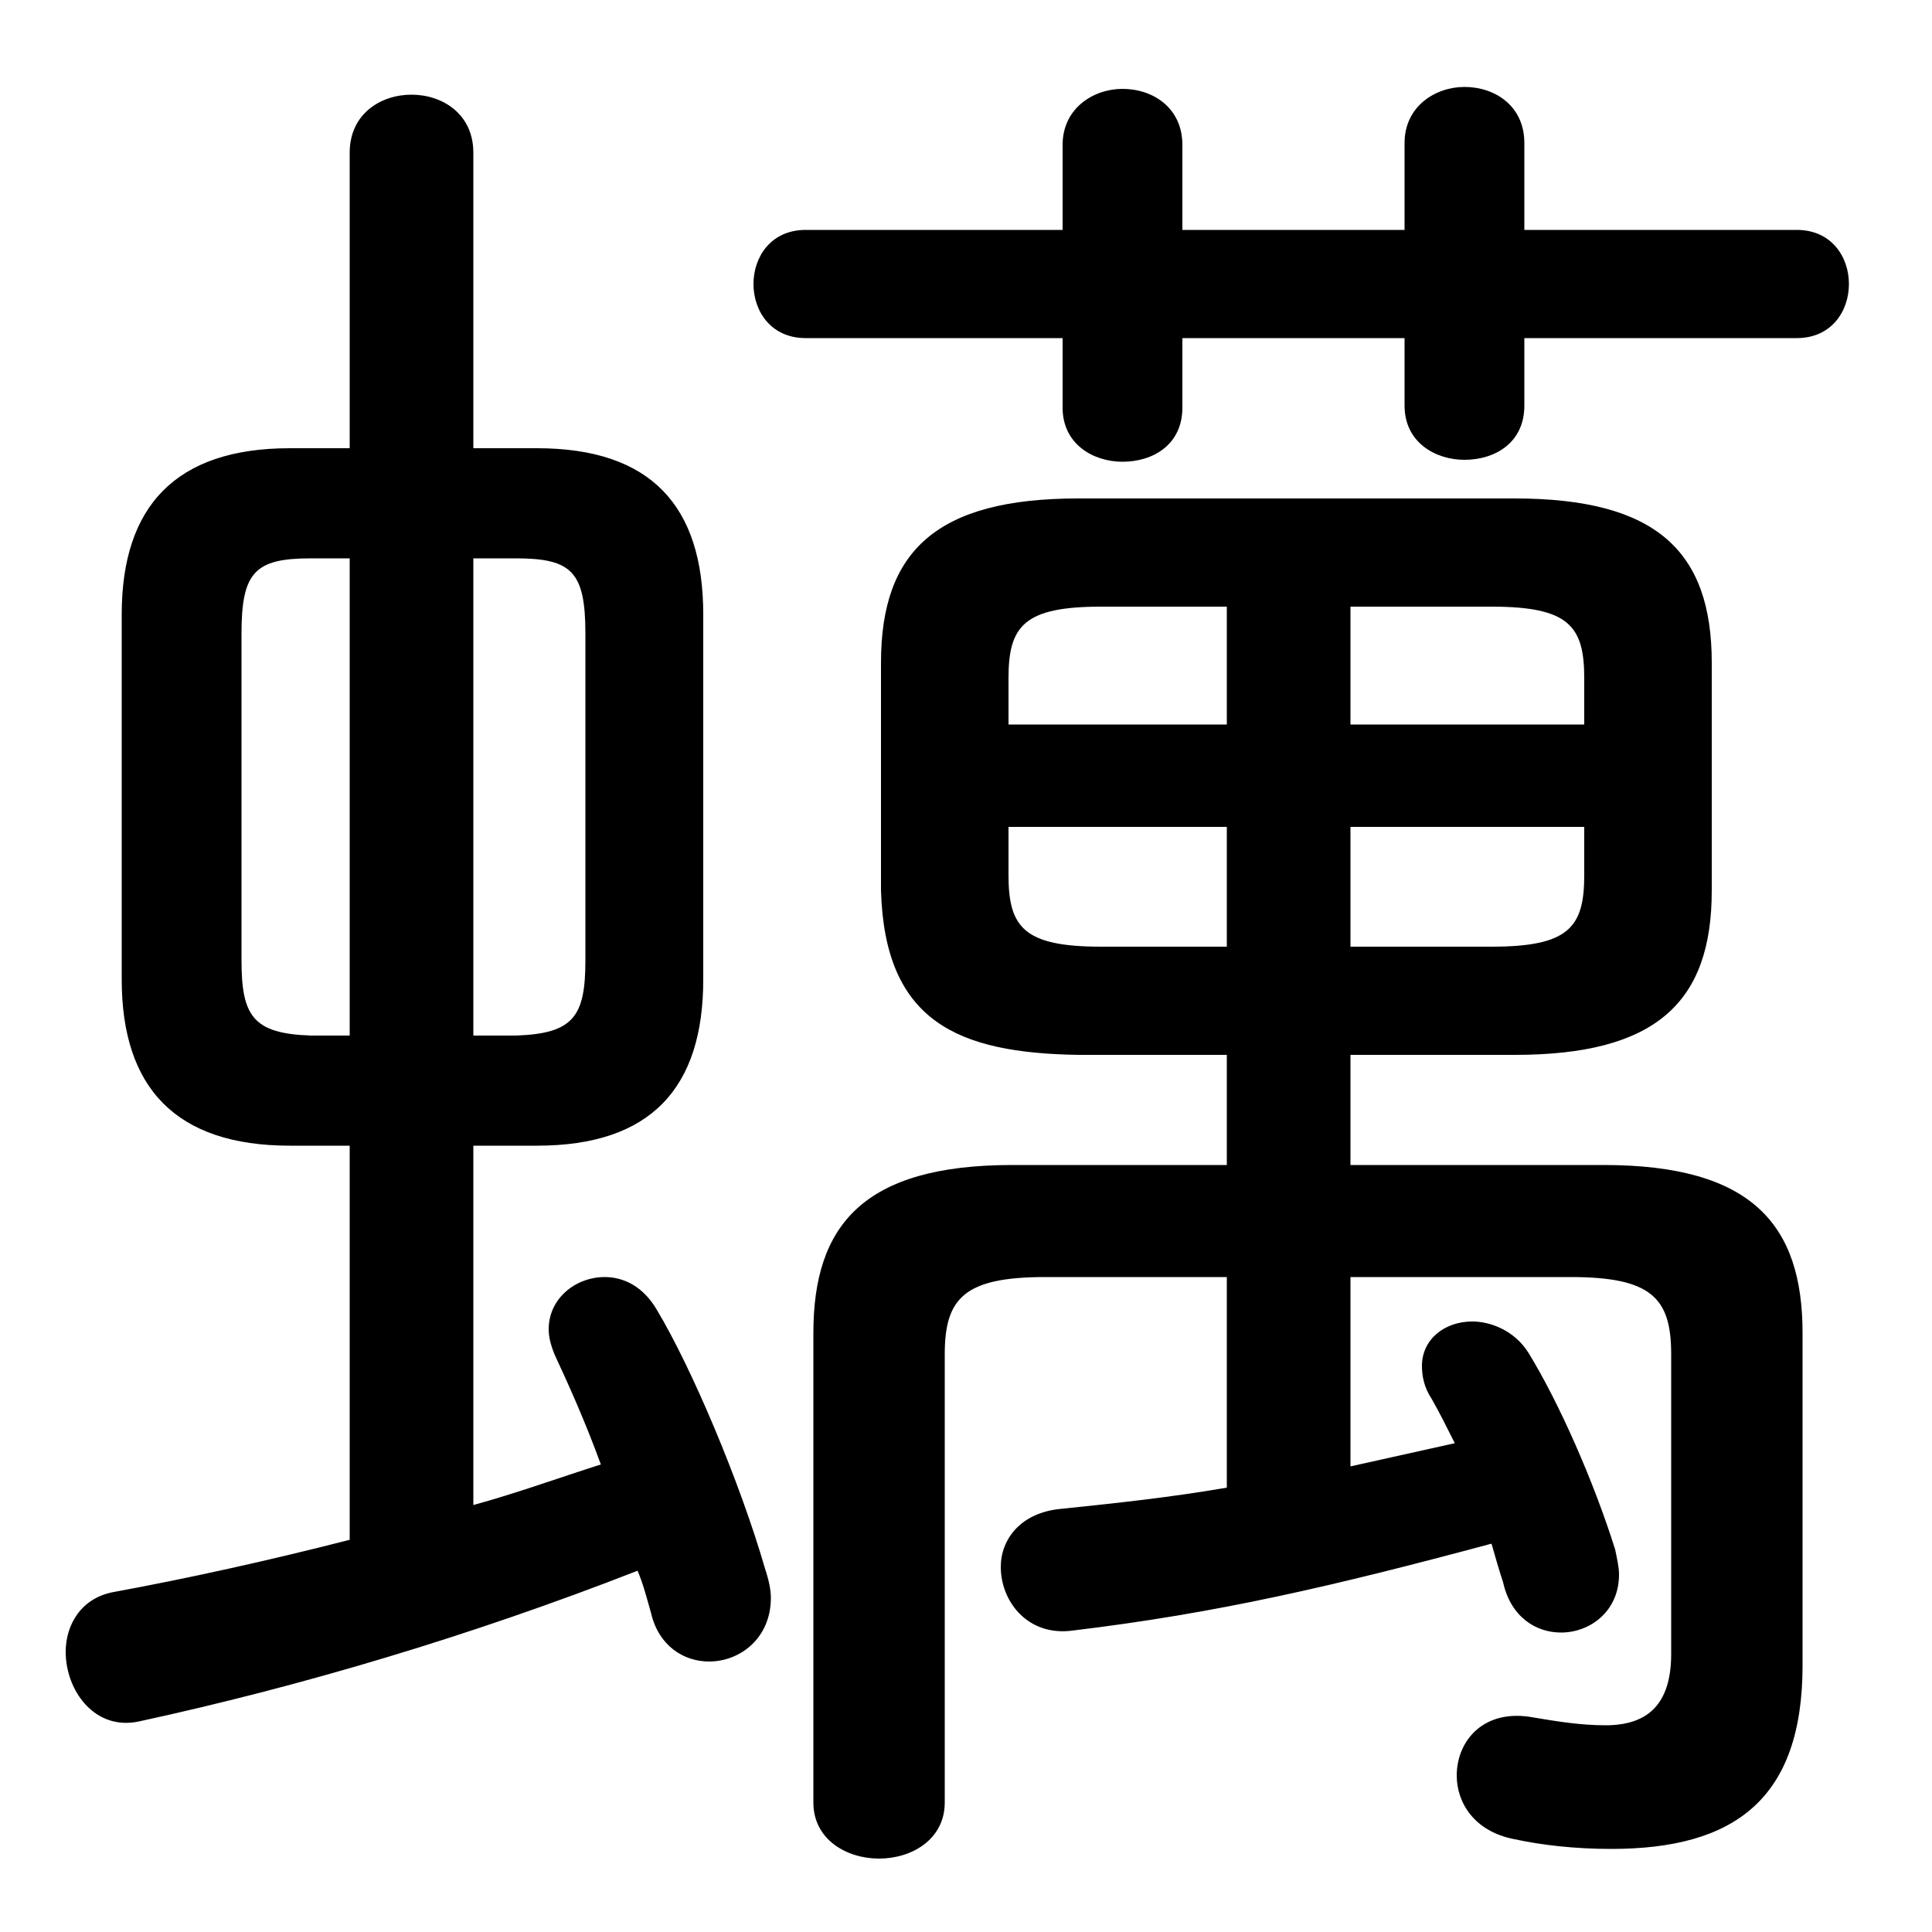 <svg xmlns="http://www.w3.org/2000/svg" viewBox="0 -44.0 50.0 50.0">
    <rect x="0" y="-44.0" width="50.0" height="50.0" fill="#808080" stroke="none"/>
    <g transform="scale(1, -1)">
        <!-- ボディの枠 -->
        <rect x="0" y="-6.0" width="50.0" height="50.0"
            stroke="white" fill="white"/>
        <!-- グリフ座標系の原点 -->
        <circle cx="0" cy="0" r="5" fill="white"/>
        <!-- グリフのアウトライン -->
        <g style="fill:black;stroke:#000000;stroke-width:0;stroke-linecap:round;stroke-linejoin:round;">
        <path d="M 31.75 16.7 L 31.75 13.85 L 26.2 13.85 C 22.35 13.85 21.05 12.3 21.05 9.5 L 21.05 -2.65 C 21.05 -3.6 21.9 -4.1 22.75 -4.1 C 23.6 -4.1 24.45 -3.6 24.45 -2.65 L 24.45 8.95 C 24.45 10.4 24.95 10.95 27.05 10.95 L 31.75 10.95 L 31.75 5.5 C 30.3 5.25 28.9 5.1 27.45 4.95 C 26.4 4.85 25.9 4.15 25.9 3.45 C 25.9 2.55 26.6 1.65 27.75 1.8 C 31.5 2.25 34.5 2.95 38.6 4.05 C 38.7 3.7 38.8 3.35 38.9 3.05 C 39.1 2.15 39.75 1.75 40.4 1.75 C 41.15 1.75 41.9 2.3 41.9 3.25 C 41.9 3.45 41.85 3.65 41.8 3.9 C 41.25 5.65 40.35 7.7 39.55 9.0 C 39.2 9.55 38.6 9.8 38.1 9.8 C 37.4 9.8 36.8 9.35 36.8 8.65 C 36.8 8.4 36.85 8.1 37.05 7.8 C 37.25 7.45 37.45 7.05 37.65 6.65 C 36.75 6.45 35.85 6.25 34.95 6.05 L 34.95 10.95 L 40.65 10.95 C 42.75 10.95 43.25 10.4 43.25 8.95 L 43.25 1.2 C 43.25 -0.1 42.65 -0.65 41.55 -0.65 C 40.9 -0.65 40.3 -0.55 39.7 -0.45 C 38.4 -0.2 37.7 -1.05 37.7 -1.95 C 37.7 -2.65 38.15 -3.4 39.2 -3.6 C 39.9 -3.75 40.75 -3.85 41.7 -3.85 C 44.9 -3.85 46.65 -2.55 46.65 0.9 L 46.65 9.5 C 46.65 12.3 45.35 13.85 41.5 13.85 L 34.95 13.85 L 34.95 16.7 L 39.2 16.7 C 42.85 16.7 44.3 18.05 44.3 20.95 L 44.3 26.85 C 44.3 29.75 42.85 31.1 39.2 31.1 L 27.9 31.1 C 24.25 31.1 22.8 29.75 22.8 26.85 L 22.8 20.95 C 22.9 17.55 24.8 16.75 27.9 16.7 Z M 28.5 19.5 C 26.5 19.5 26.1 20.0 26.1 21.35 L 26.1 22.6 L 31.75 22.6 L 31.75 19.5 Z M 26.1 25.25 L 26.1 26.45 C 26.1 27.8 26.5 28.3 28.5 28.3 L 31.75 28.3 L 31.75 25.25 Z M 34.95 28.3 L 38.6 28.3 C 40.6 28.3 41.0 27.8 41.0 26.45 L 41.0 25.25 L 34.95 25.25 Z M 41.0 22.6 L 41.0 21.35 C 41.0 20.0 40.6 19.5 38.6 19.5 L 34.95 19.5 L 34.95 22.6 Z M 13.9 14.35 C 16.85 14.35 18.2 15.85 18.2 18.65 L 18.2 28.1 C 18.2 30.9 16.85 32.4 13.9 32.4 L 12.25 32.4 L 12.25 40.05 C 12.25 41.05 11.45 41.55 10.65 41.55 C 9.85 41.55 9.05 41.05 9.05 40.05 L 9.05 32.4 L 7.5 32.4 C 4.55 32.4 3.15 30.9 3.15 28.1 L 3.15 18.65 C 3.15 15.85 4.55 14.35 7.5 14.35 L 9.05 14.35 L 9.05 4.15 C 6.9 3.6 4.85 3.15 2.95 2.8 C 2.1 2.65 1.7 1.95 1.7 1.25 C 1.7 0.25 2.45 -0.8 3.6 -0.55 C 7.75 0.35 12.15 1.65 16.5 3.35 C 16.65 3.0 16.75 2.6 16.85 2.25 C 17.05 1.4 17.7 1.0 18.35 1.0 C 19.15 1.0 19.95 1.6 19.95 2.65 C 19.95 2.85 19.9 3.1 19.8 3.4 C 19.15 5.65 17.9 8.6 17.0 10.1 C 16.65 10.7 16.15 10.95 15.65 10.95 C 14.9 10.95 14.2 10.4 14.2 9.6 C 14.2 9.4 14.25 9.2 14.35 8.95 C 14.7 8.2 15.15 7.2 15.55 6.1 C 14.45 5.75 13.35 5.35 12.25 5.05 L 12.25 14.35 Z M 12.25 17.2 L 12.25 29.55 L 13.35 29.55 C 14.8 29.55 15.15 29.2 15.15 27.6 L 15.15 19.15 C 15.15 17.7 14.85 17.25 13.35 17.2 Z M 8.05 17.2 C 6.55 17.25 6.25 17.7 6.25 19.15 L 6.25 27.6 C 6.25 29.2 6.6 29.55 8.05 29.55 L 9.05 29.55 L 9.05 17.2 Z M 30.6 35.25 L 36.35 35.25 L 36.35 33.5 C 36.35 32.55 37.15 32.1 37.9 32.1 C 38.7 32.1 39.45 32.55 39.45 33.5 L 39.45 35.25 L 46.5 35.25 C 47.4 35.25 47.85 35.95 47.85 36.65 C 47.85 37.35 47.4 38.05 46.5 38.05 L 39.45 38.05 L 39.45 40.3 C 39.45 41.25 38.7 41.75 37.9 41.75 C 37.15 41.75 36.35 41.25 36.35 40.3 L 36.35 38.05 L 30.6 38.05 L 30.6 40.25 C 30.6 41.2 29.85 41.7 29.05 41.7 C 28.3 41.7 27.5 41.2 27.5 40.25 L 27.5 38.05 L 20.85 38.05 C 19.95 38.05 19.5 37.35 19.5 36.65 C 19.5 35.95 19.95 35.25 20.85 35.25 L 27.5 35.25 L 27.5 33.45 C 27.5 32.5 28.3 32.05 29.05 32.05 C 29.85 32.05 30.6 32.5 30.6 33.45 Z"/>
    </g>
    </g>
</svg>
